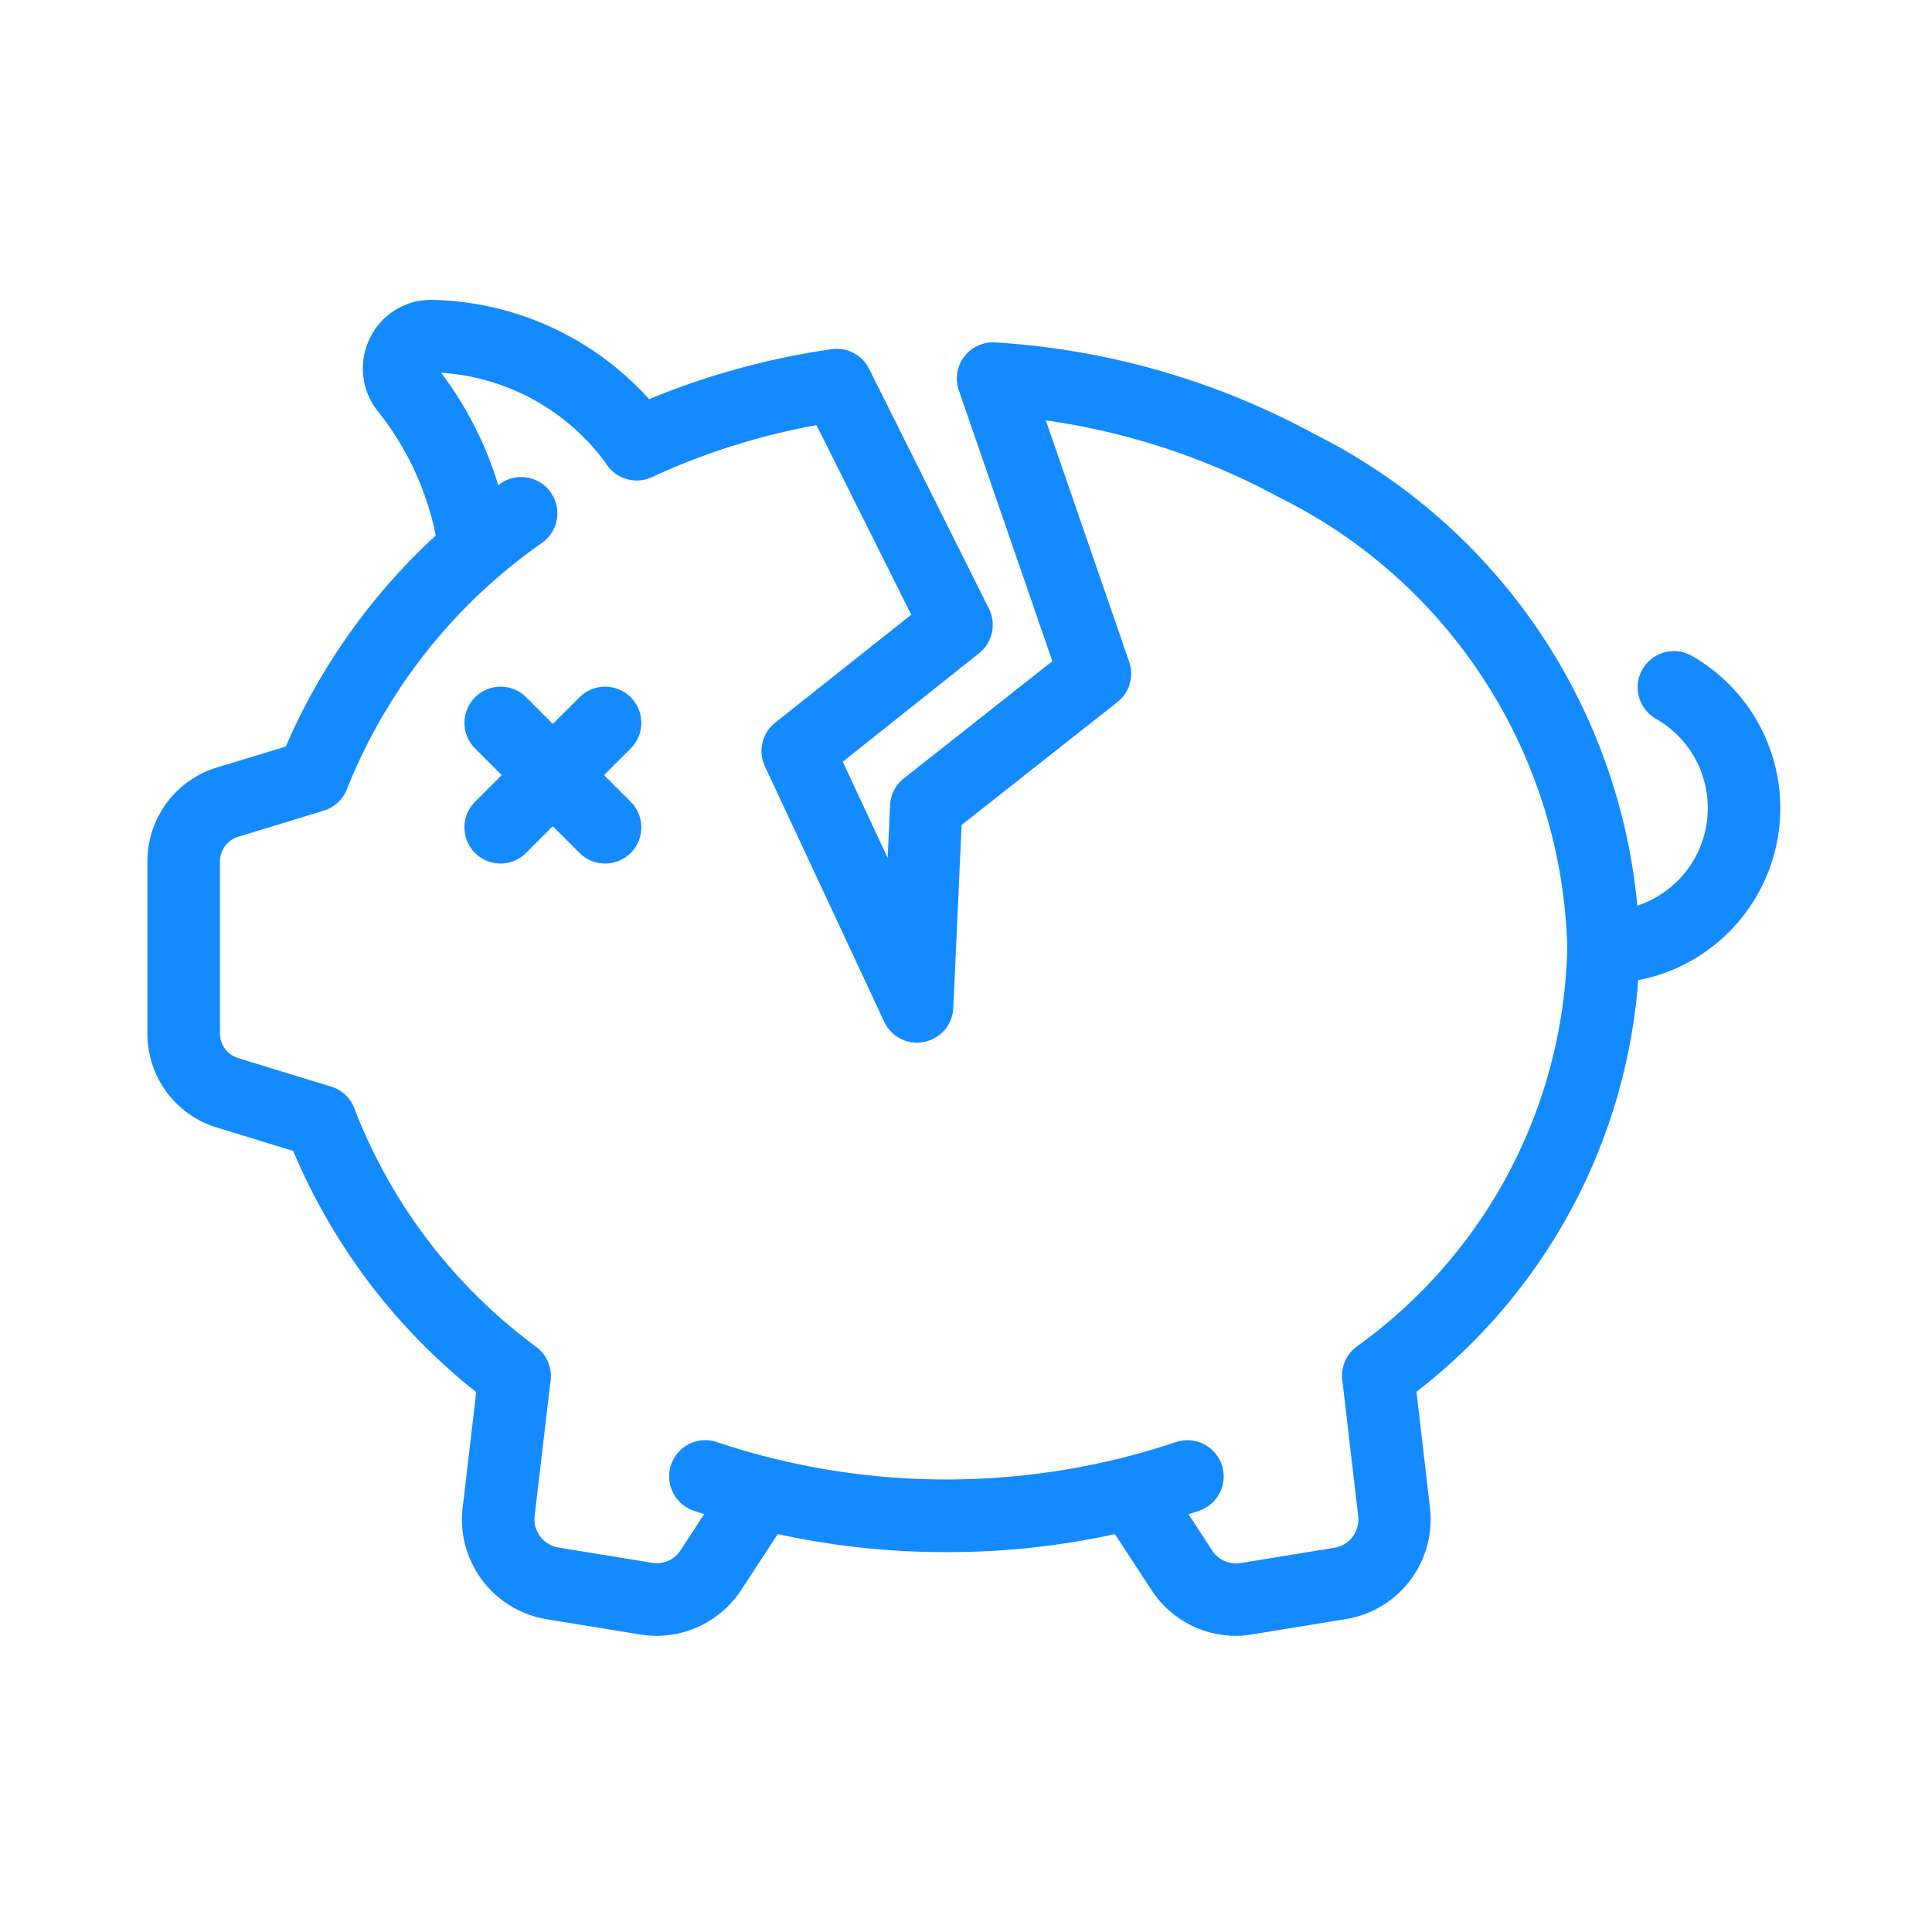<svg xmlns="http://www.w3.org/2000/svg" width="38" height="38" viewBox="0 0 38 38">
  <g id="close-rd" transform="translate(-261 -205)">
    <g id="base" transform="translate(261 205)">
      <rect id="Rectangle_982" data-name="Rectangle 982" width="38" height="38" fill="none"/>
    </g>
    <g id="XMLID_5916_" transform="translate(262.06 204.291)">
      <path id="XMLID_7_" d="M25.937,32.784a1.889,1.889,0,0,1-1.58-.855l-.793-1.212a.613.613,0,1,1,1.025-.671l.793,1.212a.66.66,0,0,0,.665.293l1.838-.3a.664.664,0,0,0,.552-.734l-.312-2.672a.611.611,0,0,1,.239-.56,10.009,10.009,0,0,0,4.19-7.945,10.28,10.28,0,0,0-5.7-8.923,13.683,13.683,0,0,0-4.8-1.557l1.693,4.9a.612.612,0,0,1-.2.68l-3.1,2.446-.166,3.65a.613.613,0,0,1-1.167.231l-2.347-5.026A.613.613,0,0,1,16.935,15l2.737-2.173L17.739,8.959A13.532,13.532,0,0,0,14.4,10a.613.613,0,0,1-.787-.249A4.459,4.459,0,0,0,10.1,7.933,7.435,7.435,0,0,1,11.55,11.3a.612.612,0,1,1-1.22.109,5.849,5.849,0,0,0-1.22-2.7A1.249,1.249,0,0,1,9,7.4a1.23,1.23,0,0,1,1.092-.687,5.731,5.731,0,0,1,4.274,1.974A14.9,14.9,0,0,1,18,7.678a.614.614,0,0,1,.636.333l2.357,4.718a.612.612,0,0,1-.167.753l-2.748,2.181,1.089,2.332.066-1.442a.614.614,0,0,1,.232-.453l2.978-2.35c-.454-1.316-1.844-5.341-1.862-5.394a.612.612,0,0,1,.617-.809,14.964,14.964,0,0,1,6.242,1.794,11.486,11.486,0,0,1,6.34,10,11.167,11.167,0,0,1-4.4,8.705l.272,2.329a1.888,1.888,0,0,1-1.569,2.084l-1.838.3a1.923,1.923,0,0,1-.308.025Z" transform="translate(-2.684 0)" fill="#148AFF"/>
      <path id="XMLID_7__-_Outline" data-name="XMLID_7_ - Outline" d="M25.937,32.884a1.982,1.982,0,0,1-1.664-.9l-.793-1.212a.713.713,0,0,1,1.192-.781l.793,1.212a.558.558,0,0,0,.565.249l1.839-.3a.564.564,0,0,0,.469-.623l-.312-2.672A.715.715,0,0,1,28.3,27.2a9.91,9.91,0,0,0,4.15-7.865A10.182,10.182,0,0,0,26.8,10.5a13.651,13.651,0,0,0-4.606-1.523l1.64,4.749a.712.712,0,0,1-.232.792l-3.064,2.417-.164,3.6a.711.711,0,0,1-.574.667.686.686,0,0,1-.143.015.712.712,0,0,1-.642-.412L16.67,15.784a.71.71,0,0,1,.2-.86L19.547,12.8,17.683,9.071a13.434,13.434,0,0,0-3.238,1.023.713.713,0,0,1-.916-.29A4.356,4.356,0,0,0,10.3,8.041a7.073,7.073,0,0,1,1.354,3.246A.713.713,0,0,1,11,12.06l-.063,0a.709.709,0,0,1-.71-.649,5.755,5.755,0,0,0-1.2-2.65,1.348,1.348,0,0,1-.122-1.412,1.33,1.33,0,0,1,1.18-.742h.024a5.9,5.9,0,0,1,4.282,1.953,15.02,15.02,0,0,1,3.59-.983.718.718,0,0,1,.1-.007.709.709,0,0,1,.638.394l2.357,4.718a.715.715,0,0,1-.195.876L18.2,15.691l.883,1.892.047-1.036a.713.713,0,0,1,.27-.527l2.922-2.306-.345-1c-.59-1.707-1.48-4.287-1.495-4.33a.712.712,0,0,1,.717-.94,15.068,15.068,0,0,1,6.285,1.806,11.584,11.584,0,0,1,6.392,10.084,11.291,11.291,0,0,1-4.392,8.749l.265,2.274A1.987,1.987,0,0,1,28.1,32.554l-1.838.3A2.026,2.026,0,0,1,25.937,32.884Zm-1.862-3.015a.512.512,0,0,0-.428.793l.793,1.212a1.782,1.782,0,0,0,1.5.81,1.825,1.825,0,0,0,.292-.024l1.837-.3a1.787,1.787,0,0,0,1.486-1.974L29.274,28l.043-.035a11.1,11.1,0,0,0,4.36-8.627,11.387,11.387,0,0,0-6.288-9.909,14.865,14.865,0,0,0-6.2-1.782h-.027a.511.511,0,0,0-.49.677c.014.043.9,2.622,1.494,4.329l.391,1.132-3.034,2.394a.513.513,0,0,0-.194.379L19.265,18l-.191.038-1.122-2.4,2.809-2.23a.515.515,0,0,0,.14-.63L18.545,8.055a.51.51,0,0,0-.459-.283.516.516,0,0,0-.073.005,14.81,14.81,0,0,0-3.611,1l-.07.029-.047-.059a5.663,5.663,0,0,0-4.173-1.936H10.09a1.131,1.131,0,0,0-1,.632,1.149,1.149,0,0,0,.1,1.2A5.945,5.945,0,0,1,10.43,11.4a.512.512,0,1,0,1.021-.091A7.1,7.1,0,0,0,10.018,7.99l-.111-.16.195,0A4.536,4.536,0,0,1,13.7,9.7a.513.513,0,0,0,.659.208,13.643,13.643,0,0,1,3.36-1.052l.074-.013,2,4.01L17,15.081a.511.511,0,0,0-.146.618L19.2,20.726a.512.512,0,0,0,.46.3.49.49,0,0,0,.1-.011.512.512,0,0,0,.414-.48l.168-3.7,3.136-2.474a.512.512,0,0,0,.167-.569L21.9,8.738l.16.021A13.861,13.861,0,0,1,26.9,10.327a10.379,10.379,0,0,1,5.757,9.01,10.108,10.108,0,0,1-4.229,8.024.514.514,0,0,0-.2.468l.312,2.672a.764.764,0,0,1-.635.844l-1.838.3a.758.758,0,0,1-.765-.337L24.505,30.1A.513.513,0,0,0,24.076,29.869Z" transform="translate(-2.684 0)" fill="#148AFF"/>
      <path id="XMLID_6_" d="M24.051,45.334a15.264,15.264,0,0,1-4.938-.808.612.612,0,1,1,.395-1.159,14.329,14.329,0,0,0,9.084,0,.613.613,0,0,1,.4,1.159A15.274,15.274,0,0,1,24.051,45.334Z" transform="translate(-6.496 -14.197)" fill="#148AFF"/>
      <path id="XMLID_6__-_Outline" data-name="XMLID_6_ - Outline" d="M24.051,45.434a15.364,15.364,0,0,1-4.97-.814.713.713,0,0,1,.228-1.388.7.7,0,0,1,.232.04,14.229,14.229,0,0,0,9.019,0,.7.7,0,0,1,.231-.039.713.713,0,0,1,.23,1.388A15.373,15.373,0,0,1,24.051,45.434Zm-4.742-2a.513.513,0,0,0-.163,1,15.386,15.386,0,0,0,9.811,0,.513.513,0,0,0-.165-1,.5.5,0,0,0-.166.028,14.429,14.429,0,0,1-9.149,0A.5.5,0,0,0,19.309,43.432Z" transform="translate(-6.496 -14.197)" fill="#148AFF"/>
      <path id="XMLID_5_" d="M11.854,34.989a1.9,1.9,0,0,1-.31-.026l-1.836-.3a1.887,1.887,0,0,1-1.569-2.084l.273-2.326a11.822,11.822,0,0,1-3.633-4.784l-1.541-.473a1.826,1.826,0,0,1-1.3-1.756V19.861a1.828,1.828,0,0,1,1.3-1.757l1.394-.424A12.081,12.081,0,0,1,8.83,12.514a.612.612,0,0,1,.721.99,10.884,10.884,0,0,0-3.876,4.883.613.613,0,0,1-.4.376L3.6,19.275a.609.609,0,0,0-.434.586v3.376a.608.608,0,0,0,.432.585l1.825.56a.612.612,0,0,1,.394.372A10.609,10.609,0,0,0,9.43,29.488a.614.614,0,0,1,.239.56l-.314,2.669a.664.664,0,0,0,.552.734l1.837.3a.664.664,0,0,0,.666-.292L13.2,32.25a.613.613,0,0,1,1.025.671l-.793,1.212a1.893,1.893,0,0,1-1.582.856Z" transform="translate(0 -2.205)" fill="#148AFF"/>
      <path id="XMLID_5__-_Outline" data-name="XMLID_5_ - Outline" d="M11.854,35.089a2,2,0,0,1-.326-.027l-1.836-.3a1.987,1.987,0,0,1-1.652-2.195l.267-2.271a11.963,11.963,0,0,1-3.6-4.745l-1.5-.459A1.925,1.925,0,0,1,1.84,23.236V19.861a1.927,1.927,0,0,1,1.372-1.853l1.349-.41a12.224,12.224,0,0,1,4.21-5.164.712.712,0,1,1,.839,1.151,10.784,10.784,0,0,0-3.841,4.837.716.716,0,0,1-.461.437l-1.679.512a.509.509,0,0,0-.363.49v3.376a.509.509,0,0,0,.362.489l1.825.56a.708.708,0,0,1,.459.433,10.51,10.51,0,0,0,3.579,4.689.716.716,0,0,1,.279.652l-.314,2.669a.563.563,0,0,0,.469.623l1.837.3a.568.568,0,0,0,.093.008.561.561,0,0,0,.472-.256l.793-1.213a.713.713,0,0,1,1.193.781l-.793,1.212A1.988,1.988,0,0,1,11.854,35.089ZM9.19,12.5a.509.509,0,0,0-.3.1,12,12,0,0,0-4.16,5.122l-.018.044L3.27,18.2a1.728,1.728,0,0,0-1.23,1.662v3.376A1.727,1.727,0,0,0,3.267,24.9l1.586.487.018.044a11.763,11.763,0,0,0,3.6,4.743l.043.035-.28,2.381a1.787,1.787,0,0,0,1.486,1.974l1.836.3a1.789,1.789,0,0,0,1.792-.787l.793-1.212a.513.513,0,0,0-.858-.561l-.793,1.212a.764.764,0,0,1-.766.336l-1.837-.3a.763.763,0,0,1-.635-.844l.314-2.669a.516.516,0,0,0-.2-.469,10.709,10.709,0,0,1-3.646-4.779.509.509,0,0,0-.33-.312l-1.825-.56a.707.707,0,0,1-.5-.68V19.861a.708.708,0,0,1,.5-.682l1.678-.512a.515.515,0,0,0,.332-.314,10.985,10.985,0,0,1,3.911-4.93.512.512,0,0,0-.3-.926Z" transform="translate(0 -2.205)" fill="#148AFF"/>
      <path id="XMLID_4_" d="M48.591,24.31a.613.613,0,0,1-.051-1.223,2.122,2.122,0,0,0,.866-3.958.612.612,0,0,1,.607-1.064,3.347,3.347,0,0,1-1.37,6.242Z" transform="translate(-17.847 -4.371)" fill="#148AFF"/>
      <path id="XMLID_4__-_Outline" data-name="XMLID_4_ - Outline" d="M48.591,24.41a.713.713,0,0,1-.06-1.422,2.022,2.022,0,0,0,.826-3.771.712.712,0,1,1,.706-1.237,3.447,3.447,0,0,1-1.411,6.429Zm1.119-6.325a.513.513,0,0,0-.254.958,2.222,2.222,0,0,1-.908,4.144.513.513,0,0,0,.043,1.023l.046,0a3.247,3.247,0,0,0,1.327-6.056A.515.515,0,0,0,49.71,18.085Z" transform="translate(-17.847 -4.371)" fill="#148AFF"/>
      <g id="XMLID_5927_" transform="translate(8.172 14.316)">
        <path id="XMLID_3_" d="M12.729,22.41a.612.612,0,0,1-.433-1.045l2.054-2.054a.612.612,0,0,1,.866.866l-2.054,2.054A.611.611,0,0,1,12.729,22.41Z" transform="translate(-12.117 -19.132)" fill="#148AFF"/>
        <path id="XMLID_3__-_Outline" data-name="XMLID_3_ - Outline" d="M12.729,22.51a.712.712,0,0,1-.5-1.216l2.054-2.054a.712.712,0,1,1,1.007,1.007L13.233,22.3A.708.708,0,0,1,12.729,22.51Zm2.054-3.279a.509.509,0,0,0-.362.15l-2.054,2.054a.512.512,0,1,0,.724.724l2.054-2.054a.512.512,0,0,0-.362-.875Z" transform="translate(-12.117 -19.132)" fill="#148AFF"/>
      </g>
      <g id="XMLID_5925_" transform="translate(8.172 14.316)">
        <path id="XMLID_8_" d="M14.784,22.41a.611.611,0,0,1-.433-.179L12.3,20.177a.612.612,0,1,1,.866-.866l2.054,2.054a.612.612,0,0,1-.433,1.045Z" transform="translate(-12.118 -19.132)" fill="#148AFF"/>
        <path id="XMLID_8__-_Outline" data-name="XMLID_8_ - Outline" d="M14.784,22.51a.708.708,0,0,1-.5-.209l-2.054-2.054a.712.712,0,1,1,1.007-1.007l2.054,2.054a.712.712,0,0,1-.5,1.216ZM12.73,19.232a.512.512,0,0,0-.362.875l2.054,2.054a.512.512,0,1,0,.725-.724l-2.054-2.054A.509.509,0,0,0,12.73,19.232Z" transform="translate(-12.118 -19.132)" fill="#148AFF"/>
      </g>
    </g>
  </g>
</svg>
